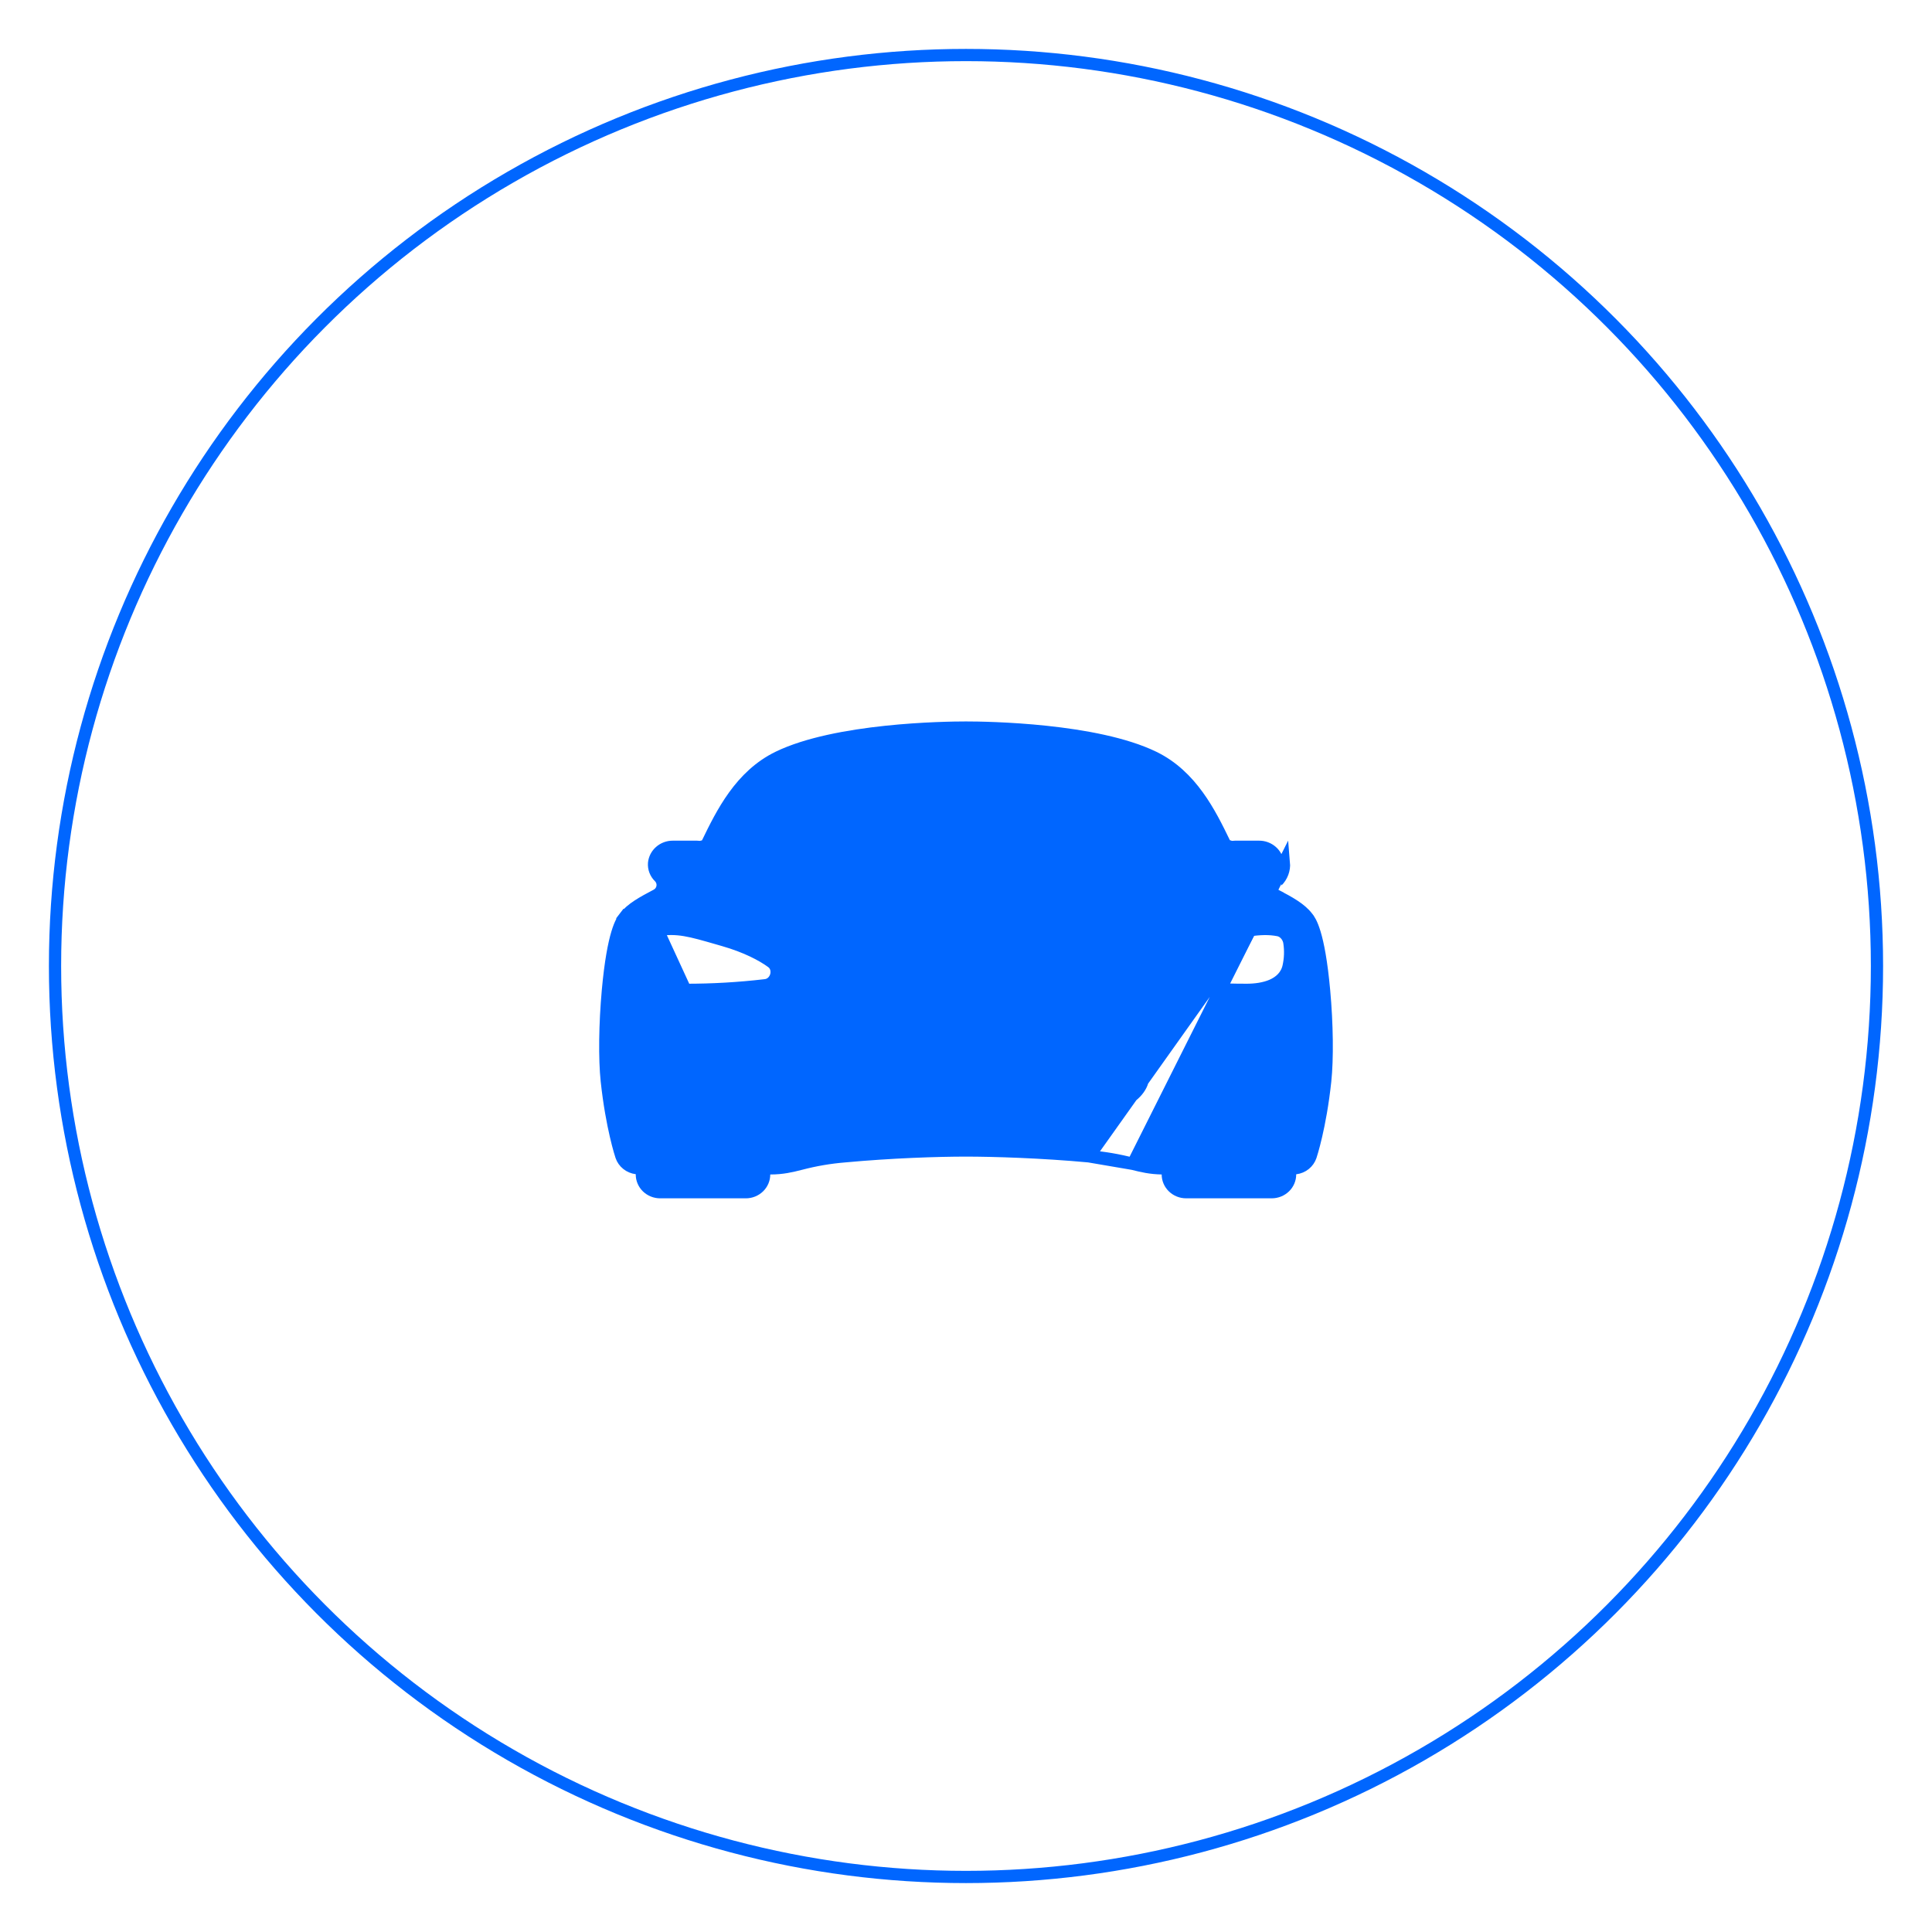 <svg width="158" height="158" viewBox="0 0 158 158" fill="none" xmlns="http://www.w3.org/2000/svg">
<g filter="url(#filter0_d_2_2138)">
<circle cx="79" cy="75" r="74.5" fill="white" stroke="#0066FF"/>
<path d="M104.547 68.769L104.318 69.214C104.189 69.147 104.076 69.051 103.989 68.933C103.902 68.815 103.844 68.678 103.82 68.532C103.796 68.386 103.807 68.237 103.852 68.097C103.897 67.957 103.975 67.83 104.078 67.726L104.082 67.722L104.082 67.722C104.232 67.573 104.347 67.395 104.419 67.2C104.491 67.006 104.519 66.8 104.502 66.595C104.466 66.229 104.292 65.887 104.007 65.637C103.722 65.386 103.349 65.246 102.96 65.25L102.956 65.25L101.007 65.25C100.943 65.25 100.879 65.254 100.816 65.262L100.683 65.278L100.561 65.226C100.53 65.213 100.498 65.203 100.466 65.196L100.233 65.141L100.129 64.927C98.963 62.524 97.446 59.433 94.346 57.929C91.998 56.79 88.617 56.177 85.561 55.853C82.519 55.53 79.862 55.5 78.996 55.5C78.13 55.5 75.473 55.53 72.432 55.852C69.376 56.176 65.997 56.789 63.652 57.925C60.552 59.429 59.035 62.521 57.869 64.923L57.864 64.933L57.864 64.933L57.854 64.953L57.735 65.184L57.477 65.22C57.454 65.223 57.431 65.228 57.41 65.236L57.298 65.276L57.18 65.262C57.116 65.254 57.053 65.25 56.989 65.25H55.036H55.032V65.25C54.643 65.246 54.269 65.386 53.984 65.637C53.701 65.886 53.526 66.228 53.49 66.594C53.474 66.797 53.504 67.002 53.576 67.195C53.65 67.388 53.765 67.565 53.916 67.713L53.922 67.718L53.922 67.718C54.024 67.823 54.102 67.95 54.147 68.09C54.192 68.23 54.203 68.379 54.179 68.525C54.156 68.67 54.097 68.808 54.011 68.926C53.924 69.043 53.812 69.139 53.684 69.205C52.566 69.795 51.643 70.291 51.084 71.017L50.688 70.712L51.085 71.016C51.081 71.022 51.076 71.028 51.071 71.034C50.857 71.311 50.152 72.223 49.714 77.002C49.466 79.756 49.431 82.589 49.622 84.392C50.029 88.186 50.79 90.469 50.814 90.541C50.901 90.8 51.063 91.031 51.282 91.206C51.501 91.382 51.767 91.495 52.051 91.529L52.491 91.583V92.026V92.05C52.491 92.43 52.645 92.798 52.925 93.071C53.206 93.344 53.589 93.5 53.991 93.5H60.992C61.394 93.5 61.777 93.344 62.057 93.071C62.337 92.798 62.492 92.43 62.492 92.05V91.55H62.992C64.001 91.55 64.699 91.377 65.487 91.178C66.66 90.87 67.858 90.665 69.068 90.566C72.899 90.21 76.706 90.088 78.996 90.088C81.239 90.088 85.213 90.21 89.051 90.566M104.547 68.769L89.053 90.566C89.053 90.566 89.052 90.566 89.051 90.566M104.547 68.769L104.315 69.212C105.43 69.797 106.351 70.294 106.916 71.025L106.916 71.026C106.92 71.031 106.924 71.036 106.928 71.041C107.138 71.31 107.847 72.216 108.285 77.01C108.536 79.767 108.568 82.596 108.377 84.4C107.97 88.196 107.208 90.48 107.185 90.549C107.097 90.809 106.935 91.04 106.716 91.216C106.496 91.391 106.229 91.504 105.944 91.538L105.504 91.591V92.034V92.049C105.504 92.429 105.349 92.797 105.069 93.07C104.788 93.343 104.405 93.499 104.003 93.499H97.002C96.6 93.499 96.217 93.343 95.937 93.07C95.657 92.797 95.502 92.429 95.502 92.049V91.558L95.011 91.549C94.074 91.532 93.4 91.369 92.646 91.18M104.547 68.769C104.485 68.738 104.432 68.692 104.392 68.637C104.351 68.582 104.324 68.518 104.313 68.451C104.302 68.384 104.307 68.315 104.328 68.25C104.349 68.185 104.385 68.126 104.433 68.077C104.635 67.878 104.79 67.638 104.888 67.374C104.986 67.111 105.024 66.829 105 66.55L92.646 91.18M89.051 90.566C90.265 90.666 91.469 90.871 92.646 91.18M89.051 90.566C89.05 90.566 89.049 90.566 89.048 90.566L92.646 91.18M60.453 66.427C60.342 66.656 60.293 66.909 60.31 67.163C60.328 67.417 60.412 67.661 60.553 67.872C60.695 68.084 60.888 68.255 61.114 68.371C61.34 68.486 61.592 68.543 61.846 68.537L61.846 68.537C63.164 68.502 64.933 68.443 66.872 68.377C71.082 68.236 76.091 68.068 78.996 68.068C81.934 68.068 87.026 68.236 91.264 68.376C93.145 68.438 94.857 68.494 96.139 68.528L96.139 68.528C96.393 68.535 96.645 68.478 96.871 68.362C97.097 68.246 97.291 68.075 97.432 67.864C97.573 67.652 97.657 67.408 97.675 67.154C97.692 66.901 97.644 66.649 97.533 66.421C97.533 66.42 97.532 66.419 97.532 66.418L97.409 66.159L97.409 66.159L97.407 66.154L97.399 66.138C96.902 65.113 96.352 63.981 95.666 62.981C94.975 61.974 94.121 61.064 92.996 60.517C91.45 59.765 89.124 59.239 86.627 58.898C84.117 58.556 81.385 58.395 78.996 58.395C76.607 58.395 73.874 58.557 71.365 58.9C68.868 59.241 66.542 59.767 64.997 60.517C63.871 61.063 63.016 61.973 62.324 62.98C61.633 63.985 61.082 65.124 60.584 66.155L60.584 66.155L60.579 66.166C60.552 66.225 60.525 66.28 60.494 66.343C60.481 66.369 60.468 66.397 60.453 66.427ZM60.453 66.427L60.903 66.645L60.453 66.427C60.453 66.427 60.453 66.427 60.453 66.427ZM53.792 72.056L53.793 72.055C55.435 71.809 56.435 72.098 58.713 72.755C58.869 72.8 59.031 72.847 59.2 72.896C61.01 73.415 62.338 74.112 63.118 74.686C63.522 74.979 63.567 75.466 63.466 75.809C63.365 76.155 63.066 76.531 62.576 76.575C60.409 76.829 58.228 76.954 56.045 76.95L53.792 72.056ZM53.792 72.056C53.42 72.112 53.109 72.234 52.885 72.471C52.665 72.703 52.592 72.981 52.549 73.183C52.438 73.701 52.425 74.21 52.611 75.043M53.792 72.056L52.611 75.043M67.811 86.568C69.1 86.711 71.363 86.704 75.14 86.694C76.292 86.69 77.585 86.687 79.033 86.687C80.482 86.687 81.775 86.69 82.927 86.694C86.212 86.703 88.353 86.709 89.703 86.617V86.641L90.261 86.575C91.203 86.463 92.245 86.007 92.886 85.332C93.211 84.989 93.462 84.557 93.498 84.058C93.535 83.547 93.341 83.048 92.933 82.595C92.688 82.32 92.336 82.087 91.93 81.884C91.519 81.679 91.021 81.49 90.458 81.317C89.331 80.97 87.905 80.676 86.296 80.441C83.093 79.975 81.905 79.85 79.021 79.85C76.378 79.85 75.045 80.02 72.499 80.344C72.262 80.374 72.015 80.406 71.755 80.439C70.208 80.635 68.839 80.908 67.724 81.254C66.621 81.597 65.715 82.025 65.14 82.562L65.138 82.564C64.686 82.991 64.46 83.487 64.493 84.012C64.524 84.517 64.79 84.956 65.123 85.3C65.782 85.983 66.861 86.465 67.811 86.568ZM67.811 86.568C67.811 86.568 67.811 86.568 67.81 86.568L67.865 86.071L67.812 86.568C67.811 86.568 67.811 86.568 67.811 86.568ZM52.611 75.043C52.783 75.819 53.334 76.304 53.971 76.582C54.596 76.855 55.345 76.95 56.044 76.95L52.611 75.043ZM95.288 76.573C97.499 76.824 99.722 76.949 101.947 76.949H101.947C102.643 76.949 103.393 76.855 104.02 76.583C104.657 76.306 105.21 75.821 105.38 75.042L105.38 75.042C105.521 74.406 105.545 73.75 105.45 73.106C105.428 72.912 105.348 72.698 105.216 72.516C105.078 72.325 104.855 72.13 104.537 72.069L104.537 72.069C103.084 71.788 101.436 72.135 98.792 72.894C96.989 73.412 95.641 74.096 94.864 74.692L94.864 74.692C94.484 74.983 94.402 75.435 94.477 75.785C94.546 76.109 94.801 76.525 95.288 76.573Z" fill="#0066FF" stroke="#0066FF"/>
</g>
<defs>
<filter id="filter0_d_2_2138" x="0" y="0" width="158" height="158" filterUnits="userSpaceOnUse" color-interpolation-filters="sRGB">
<feFlood flood-opacity="0" result="BackgroundImageFix"/>
<feColorMatrix in="SourceAlpha" type="matrix" values="0 0 0 0 0 0 0 0 0 0 0 0 0 0 0 0 0 0 127 0" result="hardAlpha"/>
<feOffset dy="4"/>
<feGaussianBlur stdDeviation="2"/>
<feComposite in2="hardAlpha" operator="out"/>
<feColorMatrix type="matrix" values="0 0 0 0 0 0 0 0 0 0 0 0 0 0 0 0 0 0 0.25 0"/>
<feBlend mode="normal" in2="BackgroundImageFix" result="effect1_dropShadow_2_2138"/>
<feBlend mode="normal" in="SourceGraphic" in2="effect1_dropShadow_2_2138" result="shape"/>
</filter>
</defs>
</svg>
